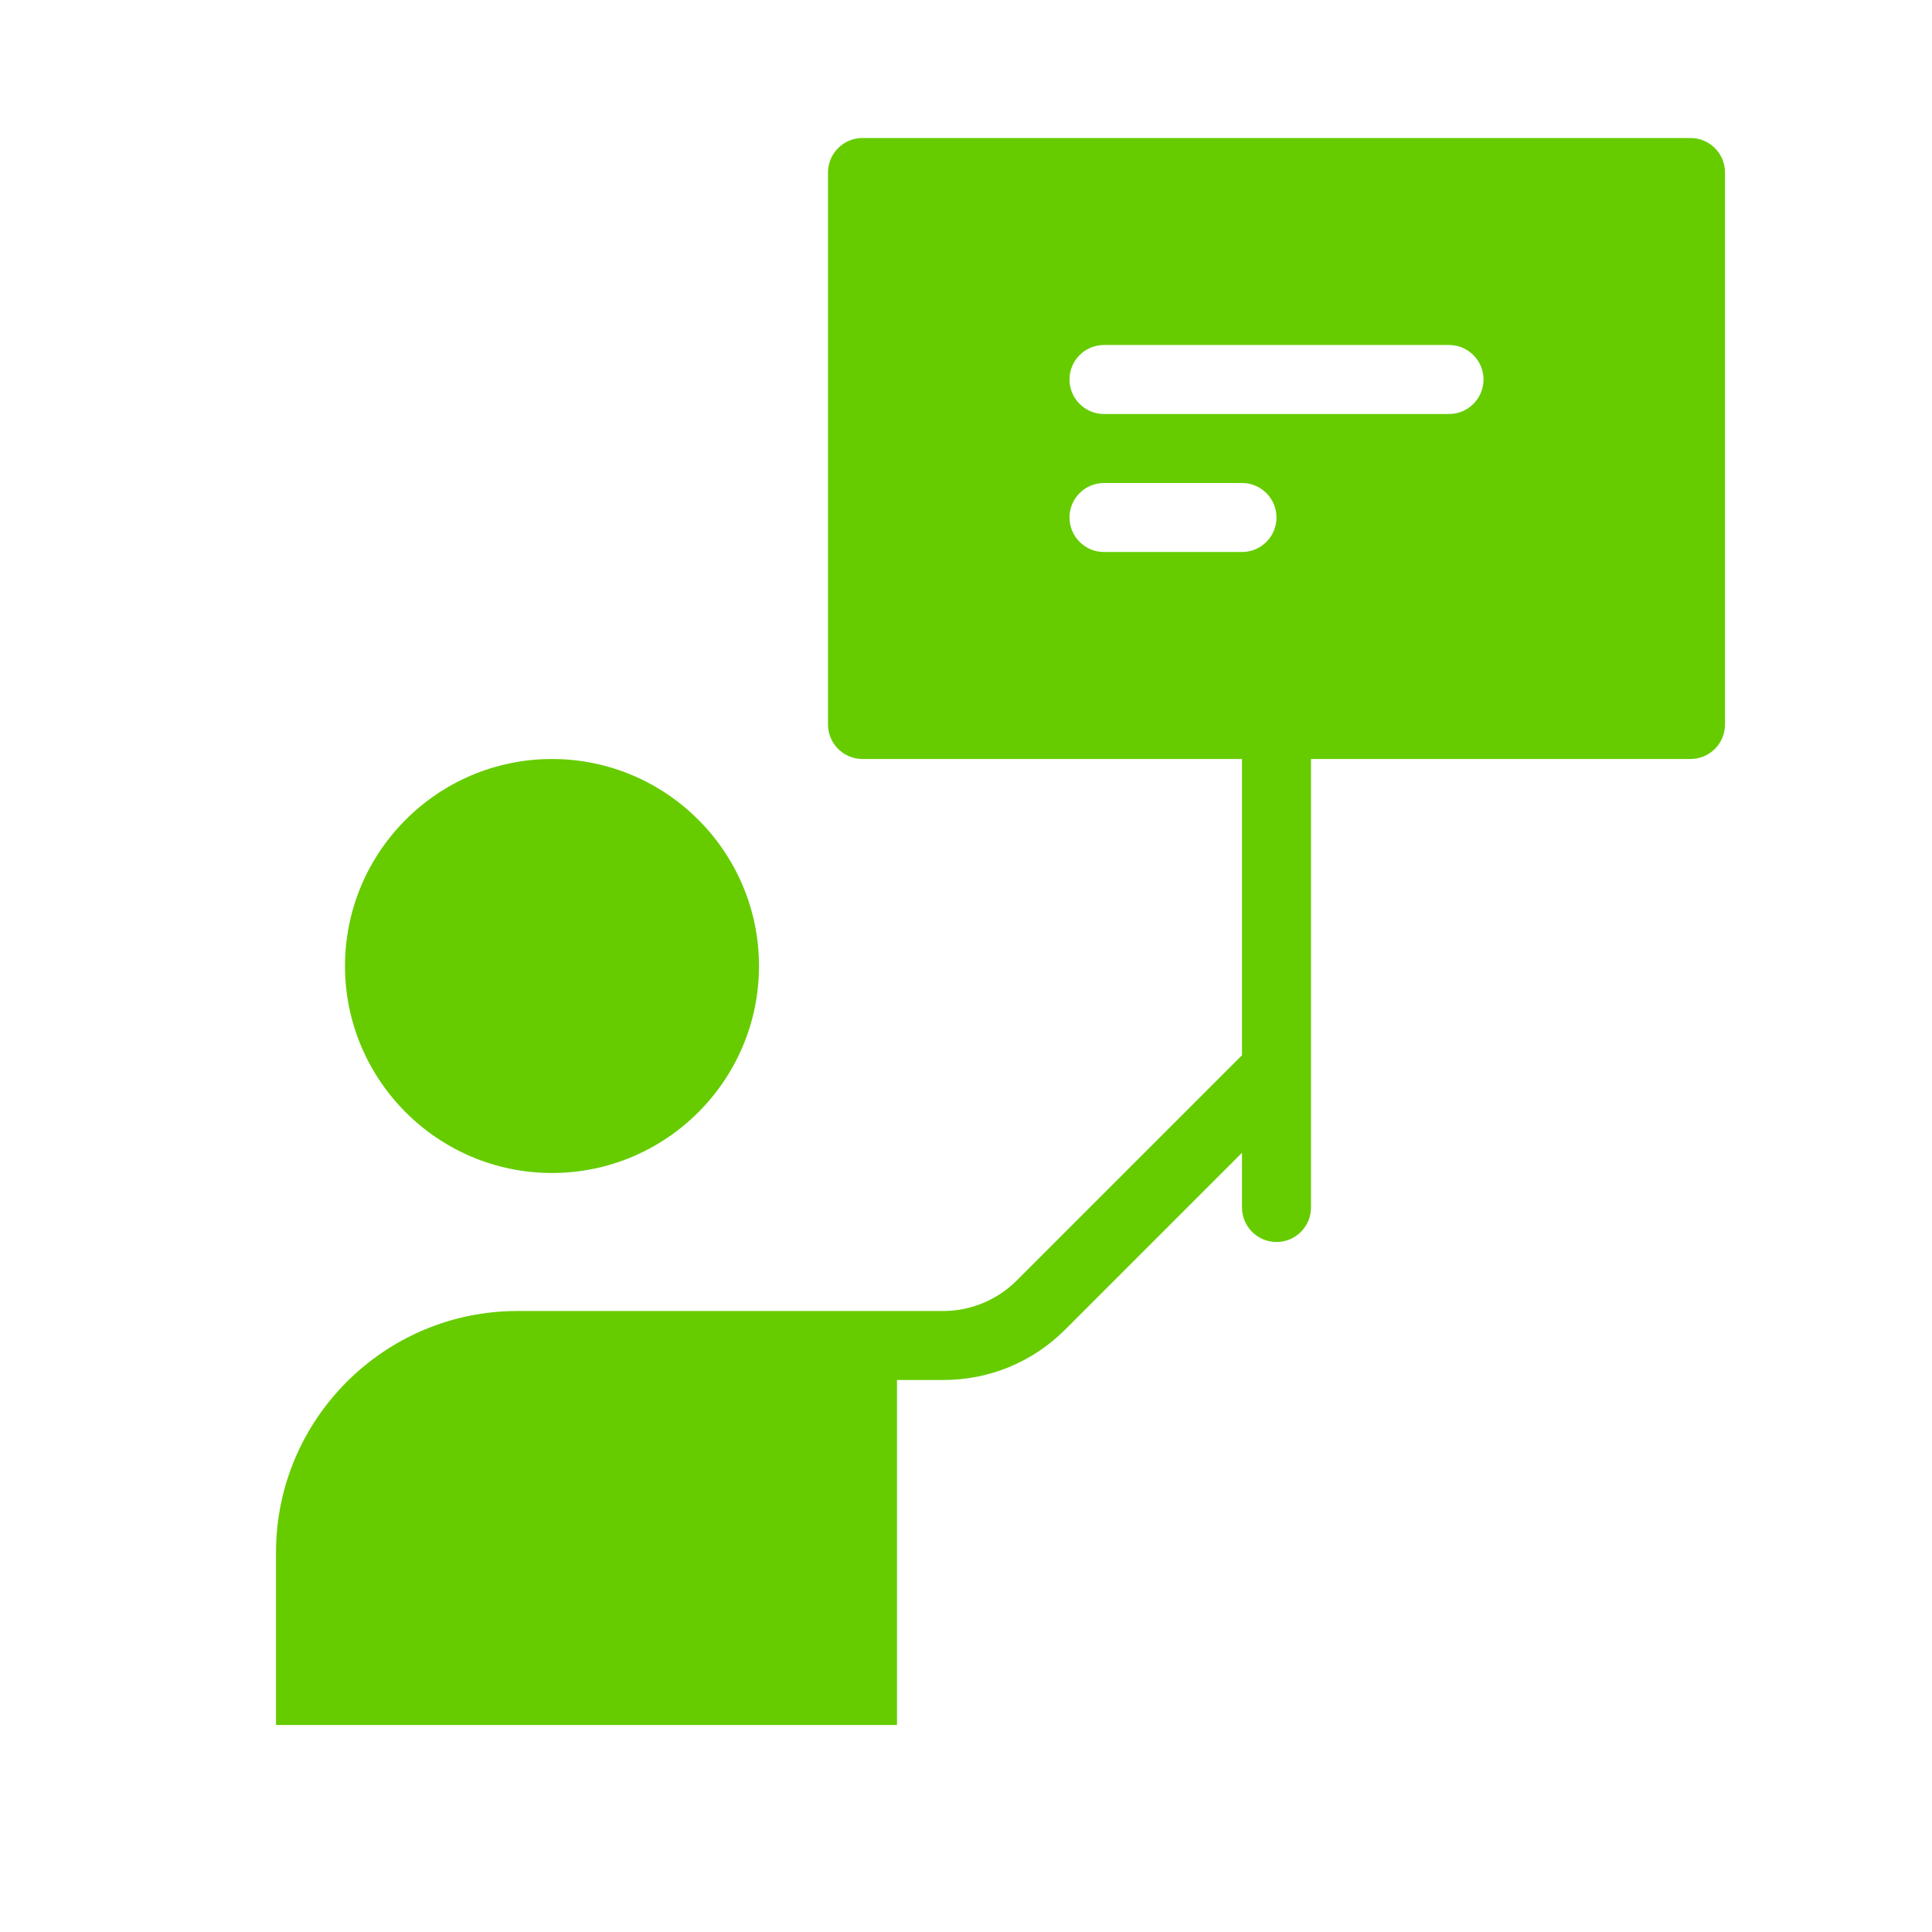 <svg xmlns="http://www.w3.org/2000/svg" width="28" height="28" viewBox="0 0 28 28">
  <path fill="#6C0" fill-rule="evenodd" d="M21,6 L16,6 C15.724,6 15.5,5.776 15.5,5.5 C15.5,5.224 15.724,5 16,5 L21,5 C21.276,5 21.5,5.224 21.5,5.5 C21.5,5.776 21.276,6 21,6 M18,8 L16,8 C15.724,8 15.5,7.776 15.5,7.5 C15.5,7.224 15.724,7 16,7 L18,7 C18.276,7 18.5,7.224 18.5,7.5 C18.5,7.776 18.276,8 18,8 M24.5,2 C24.776,2 25,2.224 25,2.5 L25,10.5 C25,10.776 24.776,11 24.5,11 L19,11 L19,17.5 C19,17.776 18.776,18 18.5,18 C18.224,18 18,17.776 18,17.5 L18,16.707 L15.439,19.268 C14.967,19.74 14.34,20 13.672,20 L13,20 L13,25 L4,25 L4,22.5 C4,20.57 5.57,19 7.5,19 L13,19 L13.672,19 C14.066,19 14.453,18.84 14.732,18.561 L18,15.293 L18,11 L12.5,11 C12.224,11 12,10.776 12,10.5 L12,2.5 C12,2.224 12.224,2 12.5,2 L24.5,2 Z M8,17 C6.346,17 5,15.654 5,14 C5,12.346 6.346,11 8,11 C9.654,11 11,12.346 11,14 C11,15.654 9.654,17 8,17 Z"/>
</svg>
